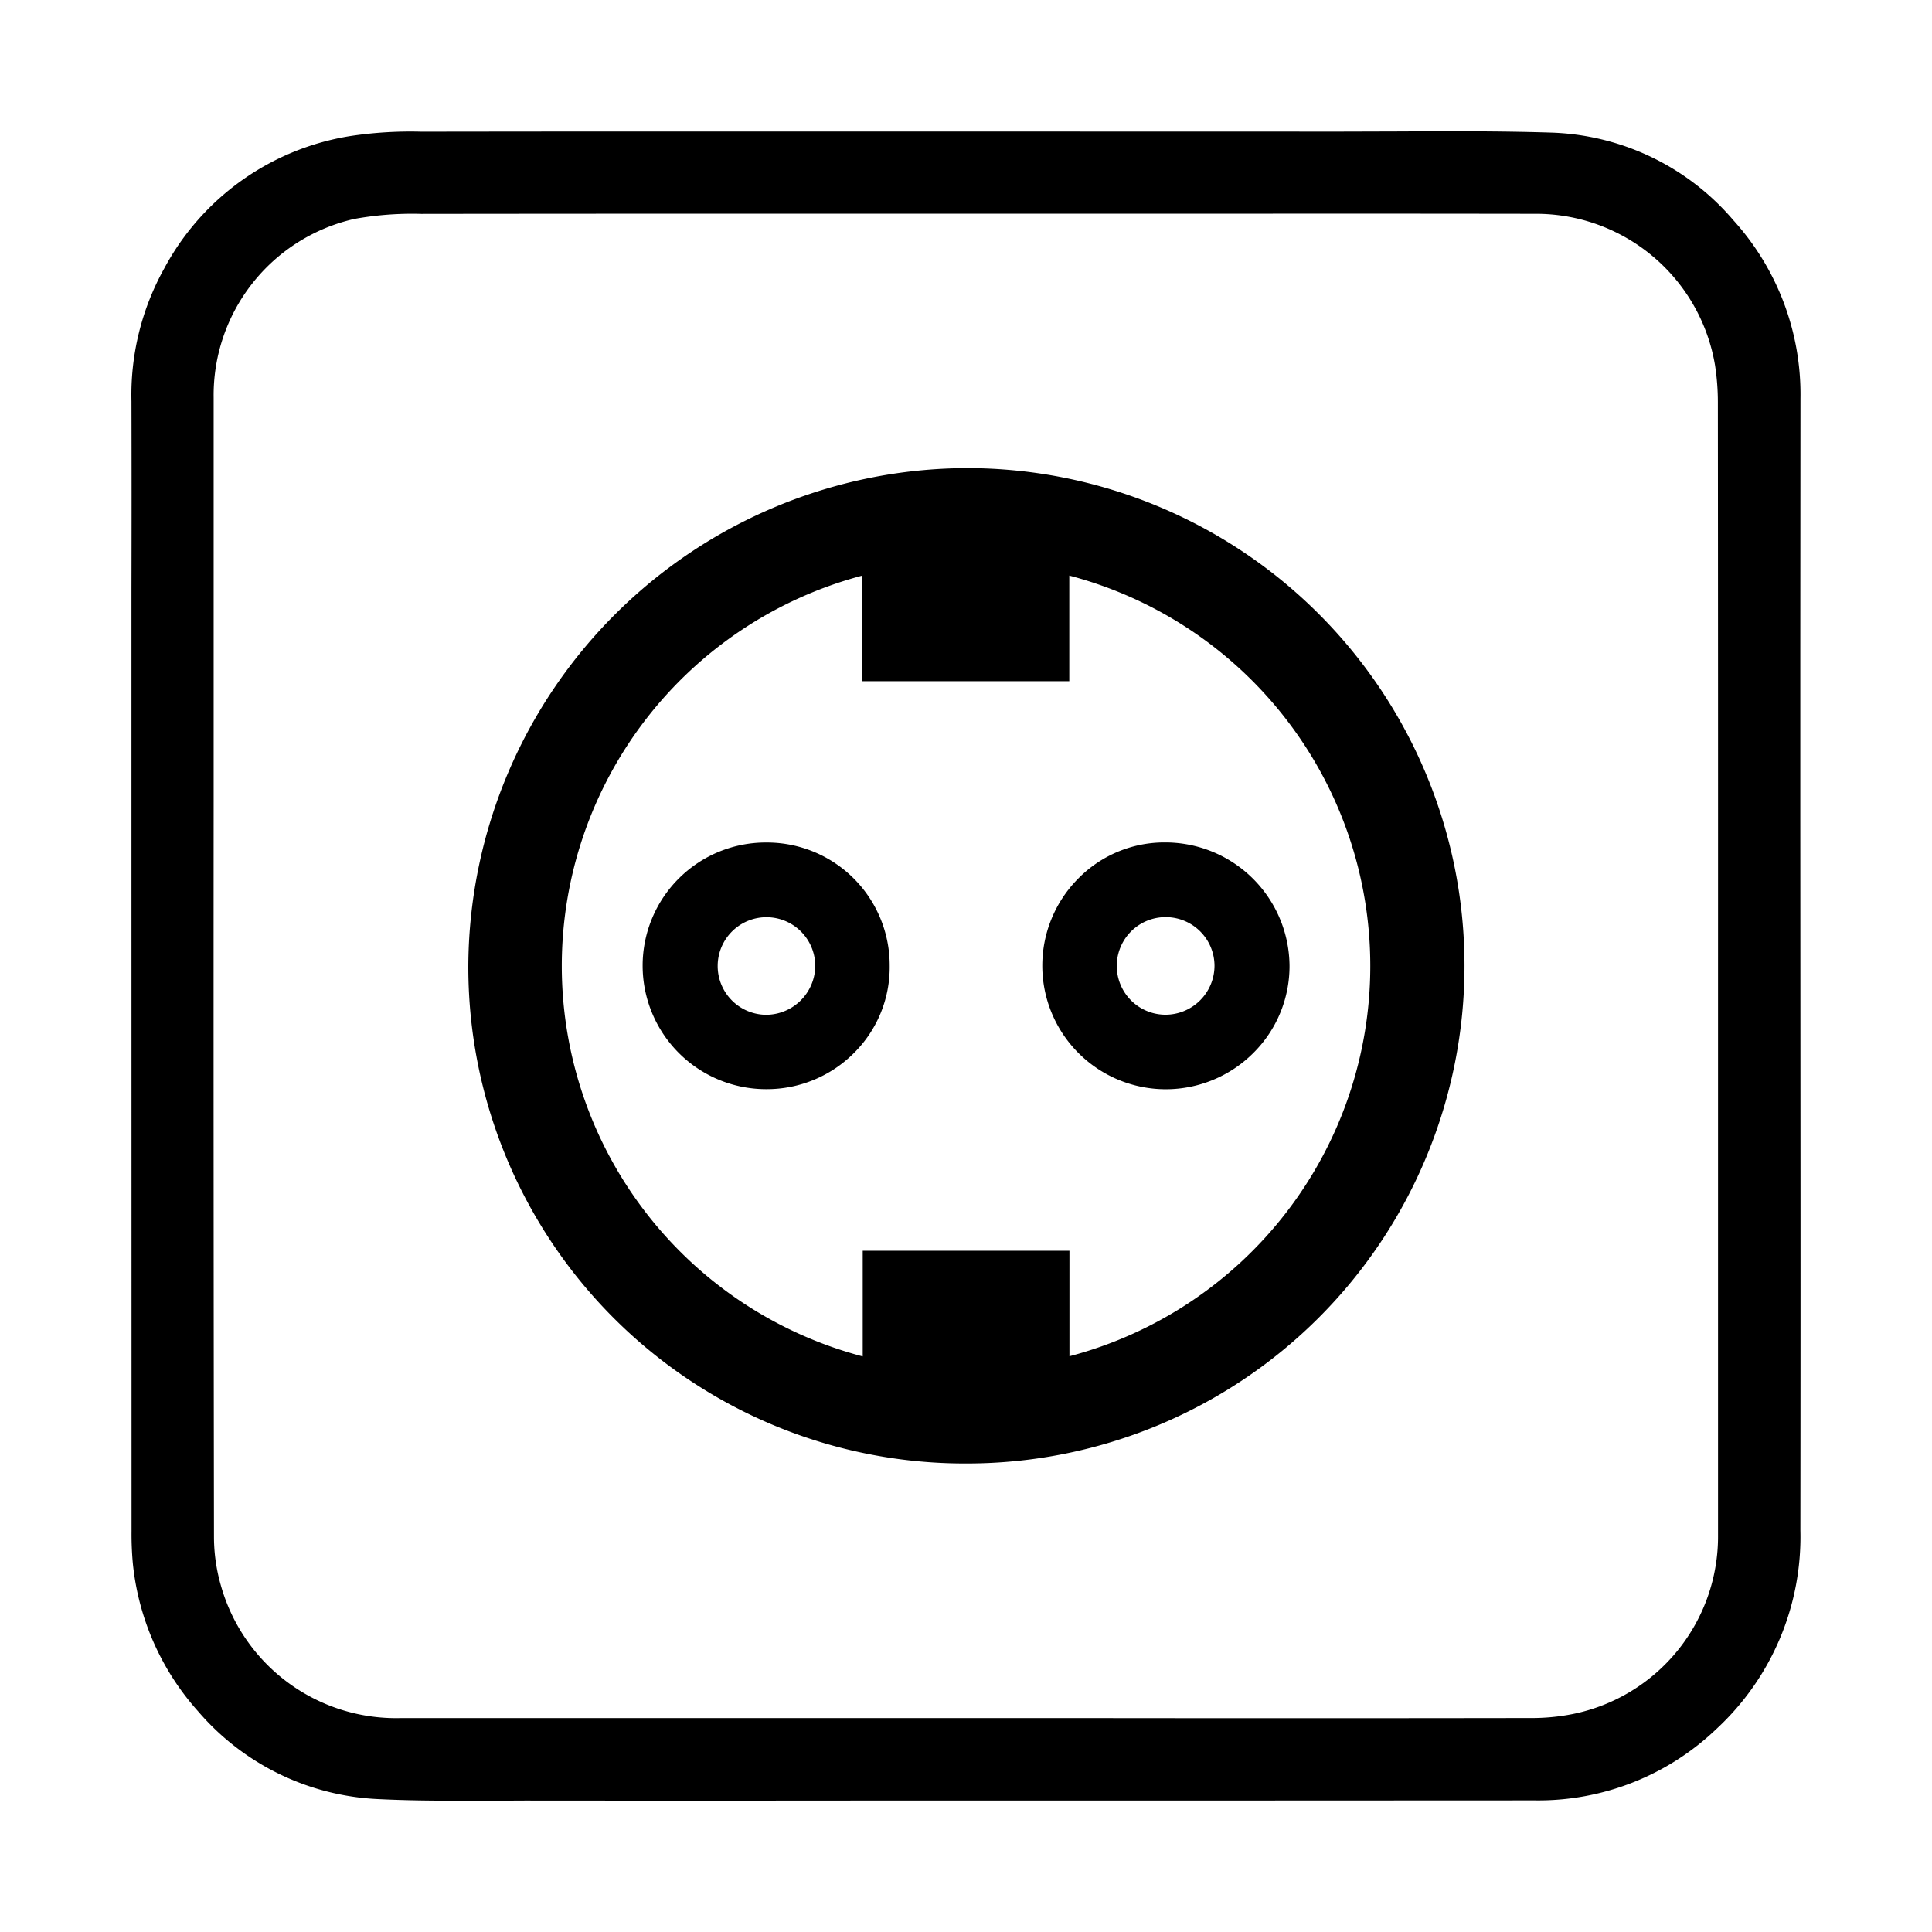 <svg xmlns="http://www.w3.org/2000/svg" width="3em" height="3em" viewBox="0 0 24 24"><path fill="currentColor" d="M22.364 10.166V8.079l.002-3.13a3.22 3.22 0 0 0-.836-2.216a3.1 3.1 0 0 0-2.269-1.086c-.64-.02-1.288-.017-1.916-.014l-.693.002l-4.307-.001H9.277q-2.021-.001-4.038.002a5 5 0 0 0-.887.054A3.19 3.19 0 0 0 2.04 3.335a3.23 3.23 0 0 0-.407 1.65q.003 1.158 0 2.316v3.652l.001 8.07a4 4 0 0 0 .016.397a3.24 3.24 0 0 0 .811 1.839a3.13 3.13 0 0 0 2.235 1.09c.337.017.678.02 1.015.02h.405l.408-.002q2.053.002 4.106 0h3.857l4.58-.002a3.2 3.2 0 0 0 2.258-.89a3.25 3.25 0 0 0 1.04-2.462q.003-2.591.001-5.184Zm-1.022 8.9a2.25 2.25 0 0 1-1.803 2.226a2.6 2.6 0 0 1-.528.05q-2.61.004-5.218.001H4.962a2.26 2.26 0 0 1-2.218-1.647a2.2 2.2 0 0 1-.086-.602q-.007-4.578-.004-9.156V4.94A2.245 2.245 0 0 1 4.4 2.72a4 4 0 0 1 .832-.063q2.343-.003 4.686-.002h5.177q2.005-.002 4.012.001a2.254 2.254 0 0 1 2.197 1.877a3 3 0 0 1 .036.465q.003 3.504.002 7.01ZM12.003 5.815H12a6.213 6.213 0 0 0-6.182 6.141A6.167 6.167 0 0 0 12 18.18h.015a6.182 6.182 0 0 0-.01-12.365m1.28 11.035v-1.313h-2.568v1.313a5.016 5.016 0 0 1-.004-9.7v1.312h2.57V7.15a5.014 5.014 0 0 1 .002 9.698m-3.749-6.382h-.012a1.53 1.53 0 0 0-1.541 1.529a1.535 1.535 0 0 0 1.536 1.535a1.53 1.53 0 0 0 1.095-.455a1.5 1.5 0 0 0 .438-1.082a1.525 1.525 0 0 0-1.516-1.527m-.017 2.14a.606.606 0 1 1 .608-.588a.613.613 0 0 1-.608.588m4.95-2.141a1.5 1.5 0 0 0-1.072.446a1.535 1.535 0 0 0 1.081 2.62h.002a1.54 1.54 0 0 0 1.089-.45a1.52 1.52 0 0 0 .45-1.084a1.544 1.544 0 0 0-1.55-1.532m.618 1.53a.61.61 0 0 1-.604.61a.606.606 0 0 1-.008-1.212a.606.606 0 0 1 .612.601"/></svg>